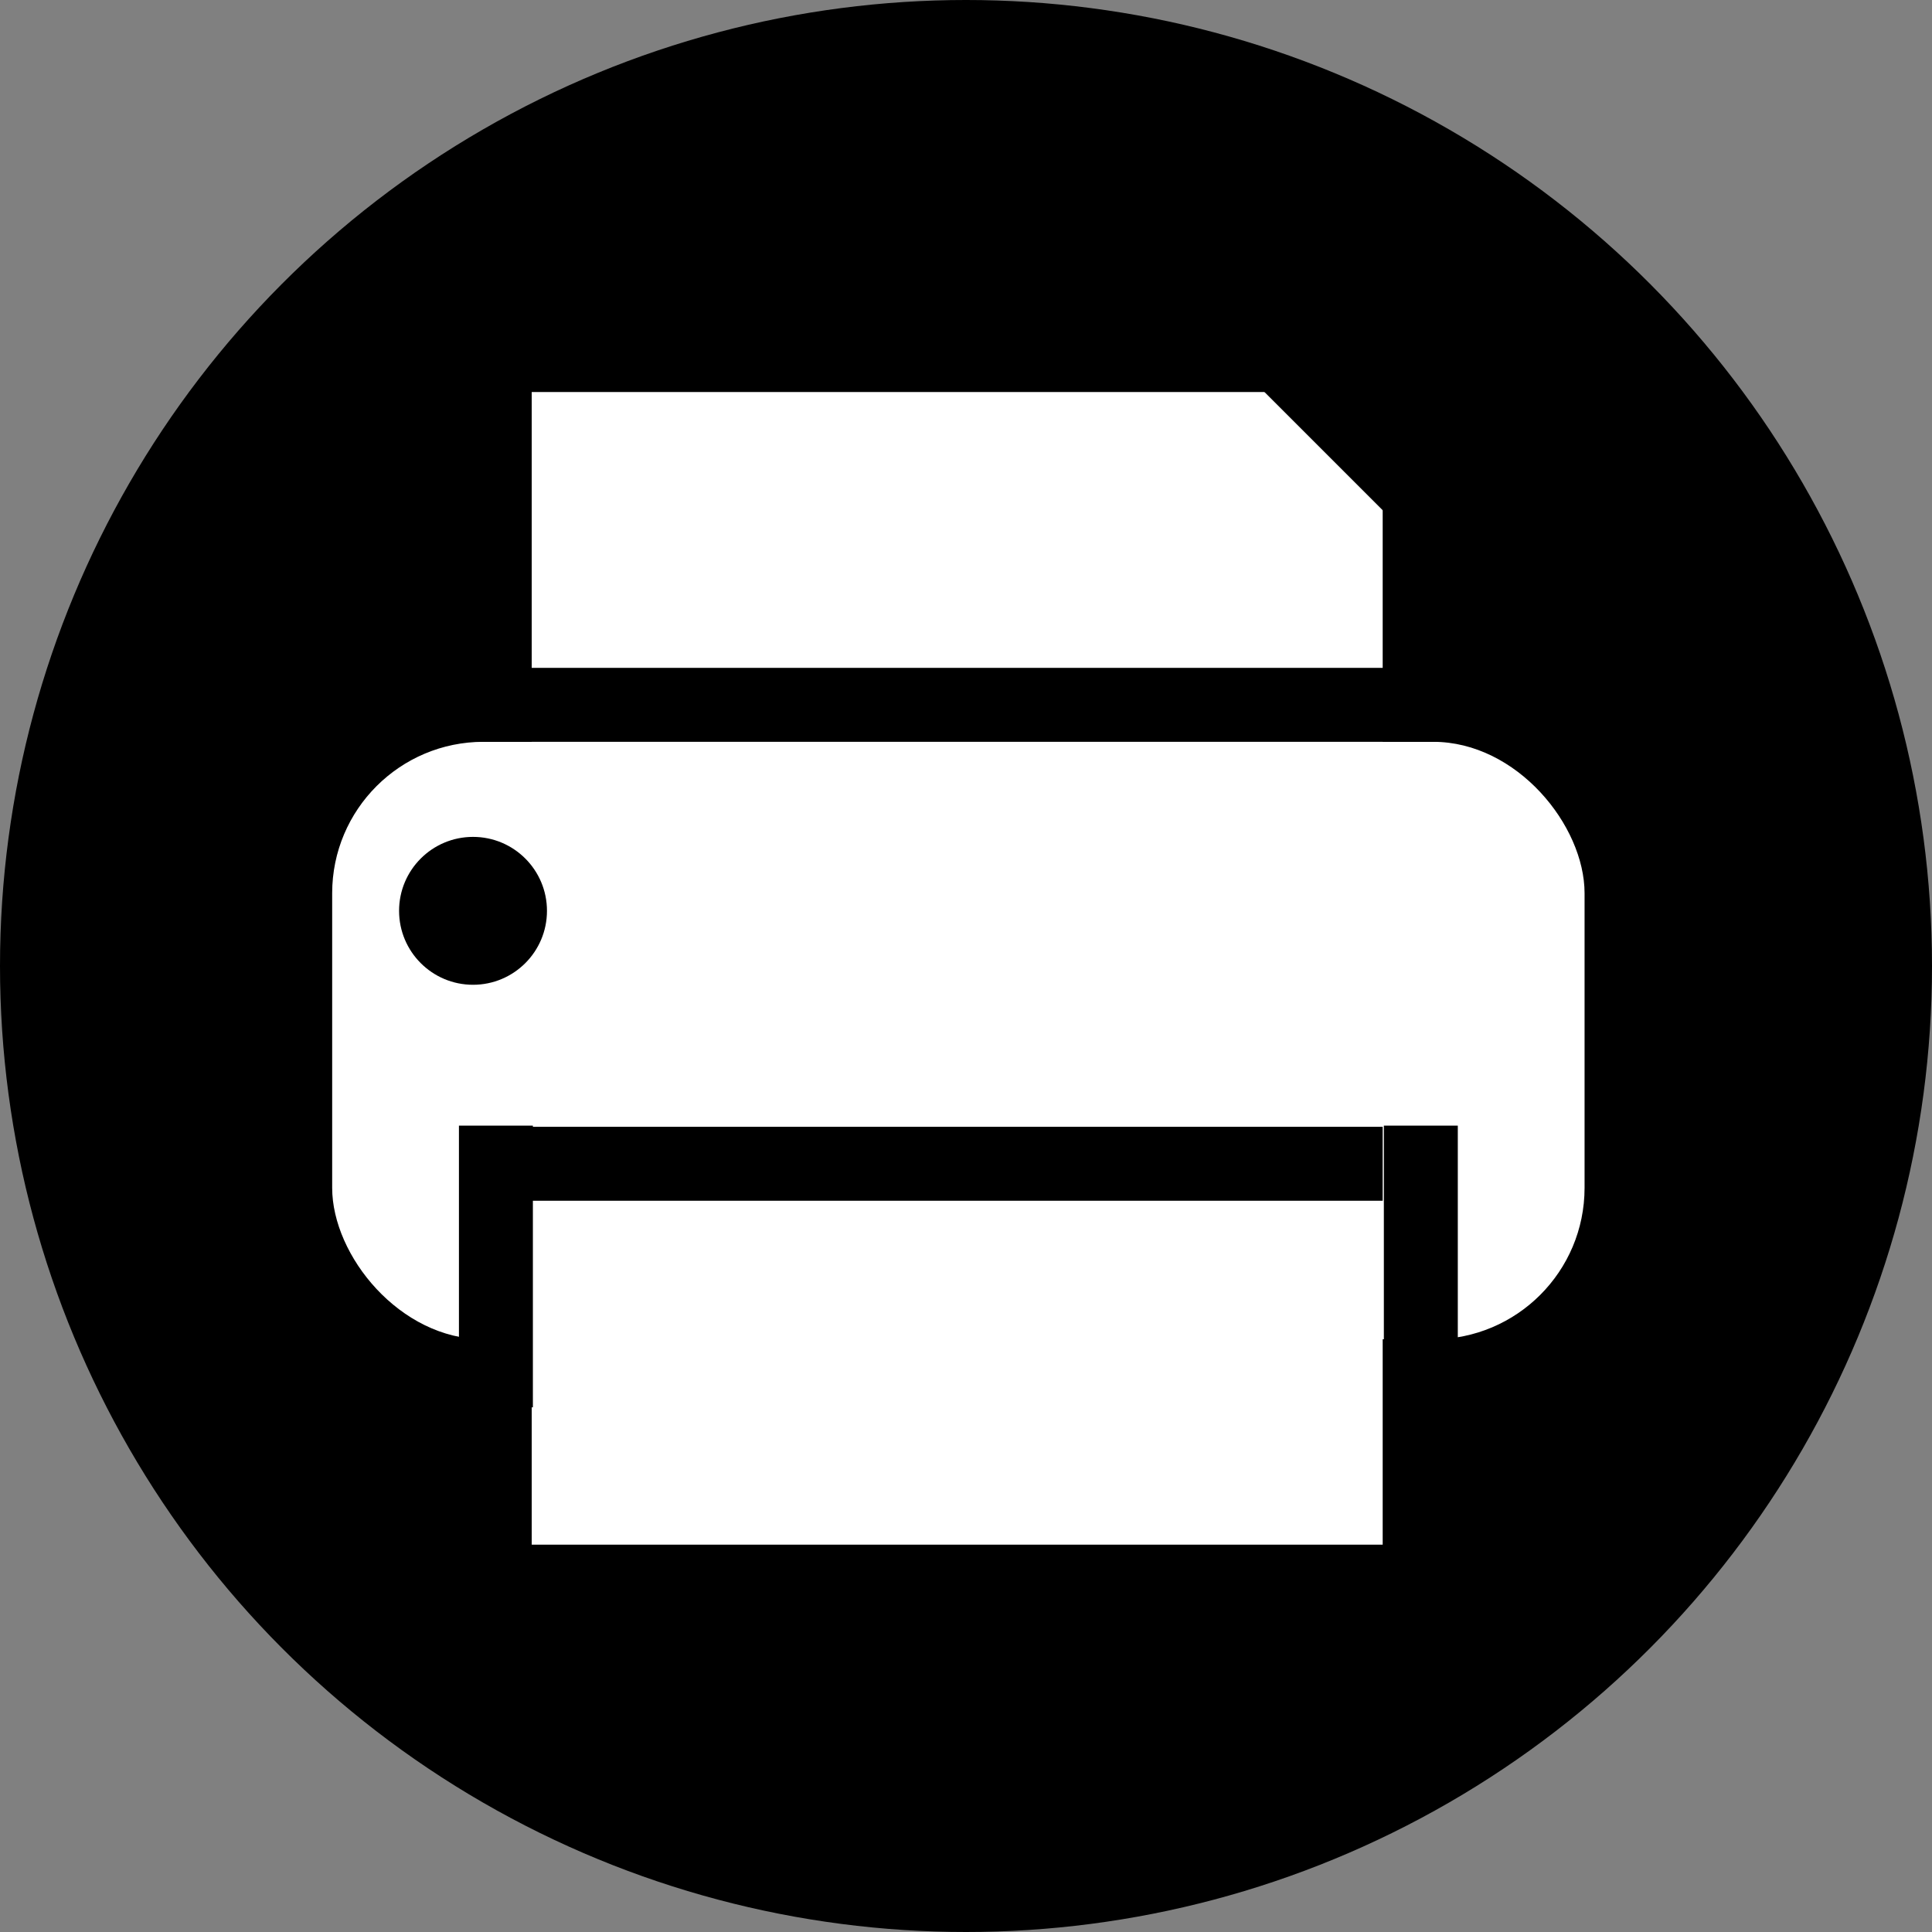 <svg xmlns="http://www.w3.org/2000/svg" viewBox="0 0 16.46 16.46"><rect x="0" y="0" width="16.46" height="16.46" fill="#808080" stroke="none"/><title>printerC-ico</title><circle cx="8.23" cy="8.23" r="8.23"/><rect x="2.83" y="6.32" width="10.67" height="5.09" rx="1.29" ry="1.29" fill="#fff"/><rect x="4.53" y="9.05" width="7.25" height="4.11" fill="#fff"/><rect x="4.53" y="3.34" width="7.25" height="4.73" fill="#fff"/><rect x="4.53" y="9.6" width="7.25" height="0.63"/><rect x="4.03" y="5.69" width="8.38" height="0.63"/><rect x="10.73" y="3.48" width="2.25" height="0.81" transform="translate(5.88 -7.62) rotate(45)"/><rect x="11.24" y="10.85" width="2.4" height="0.63" transform="translate(23.27 -1.65) rotate(90)"/><rect x="3.36" y="10.85" width="2.4" height="0.63" transform="translate(15.39 6.23) rotate(90)"/><circle cx="4.03" cy="7.76" r="0.63"/></svg>
